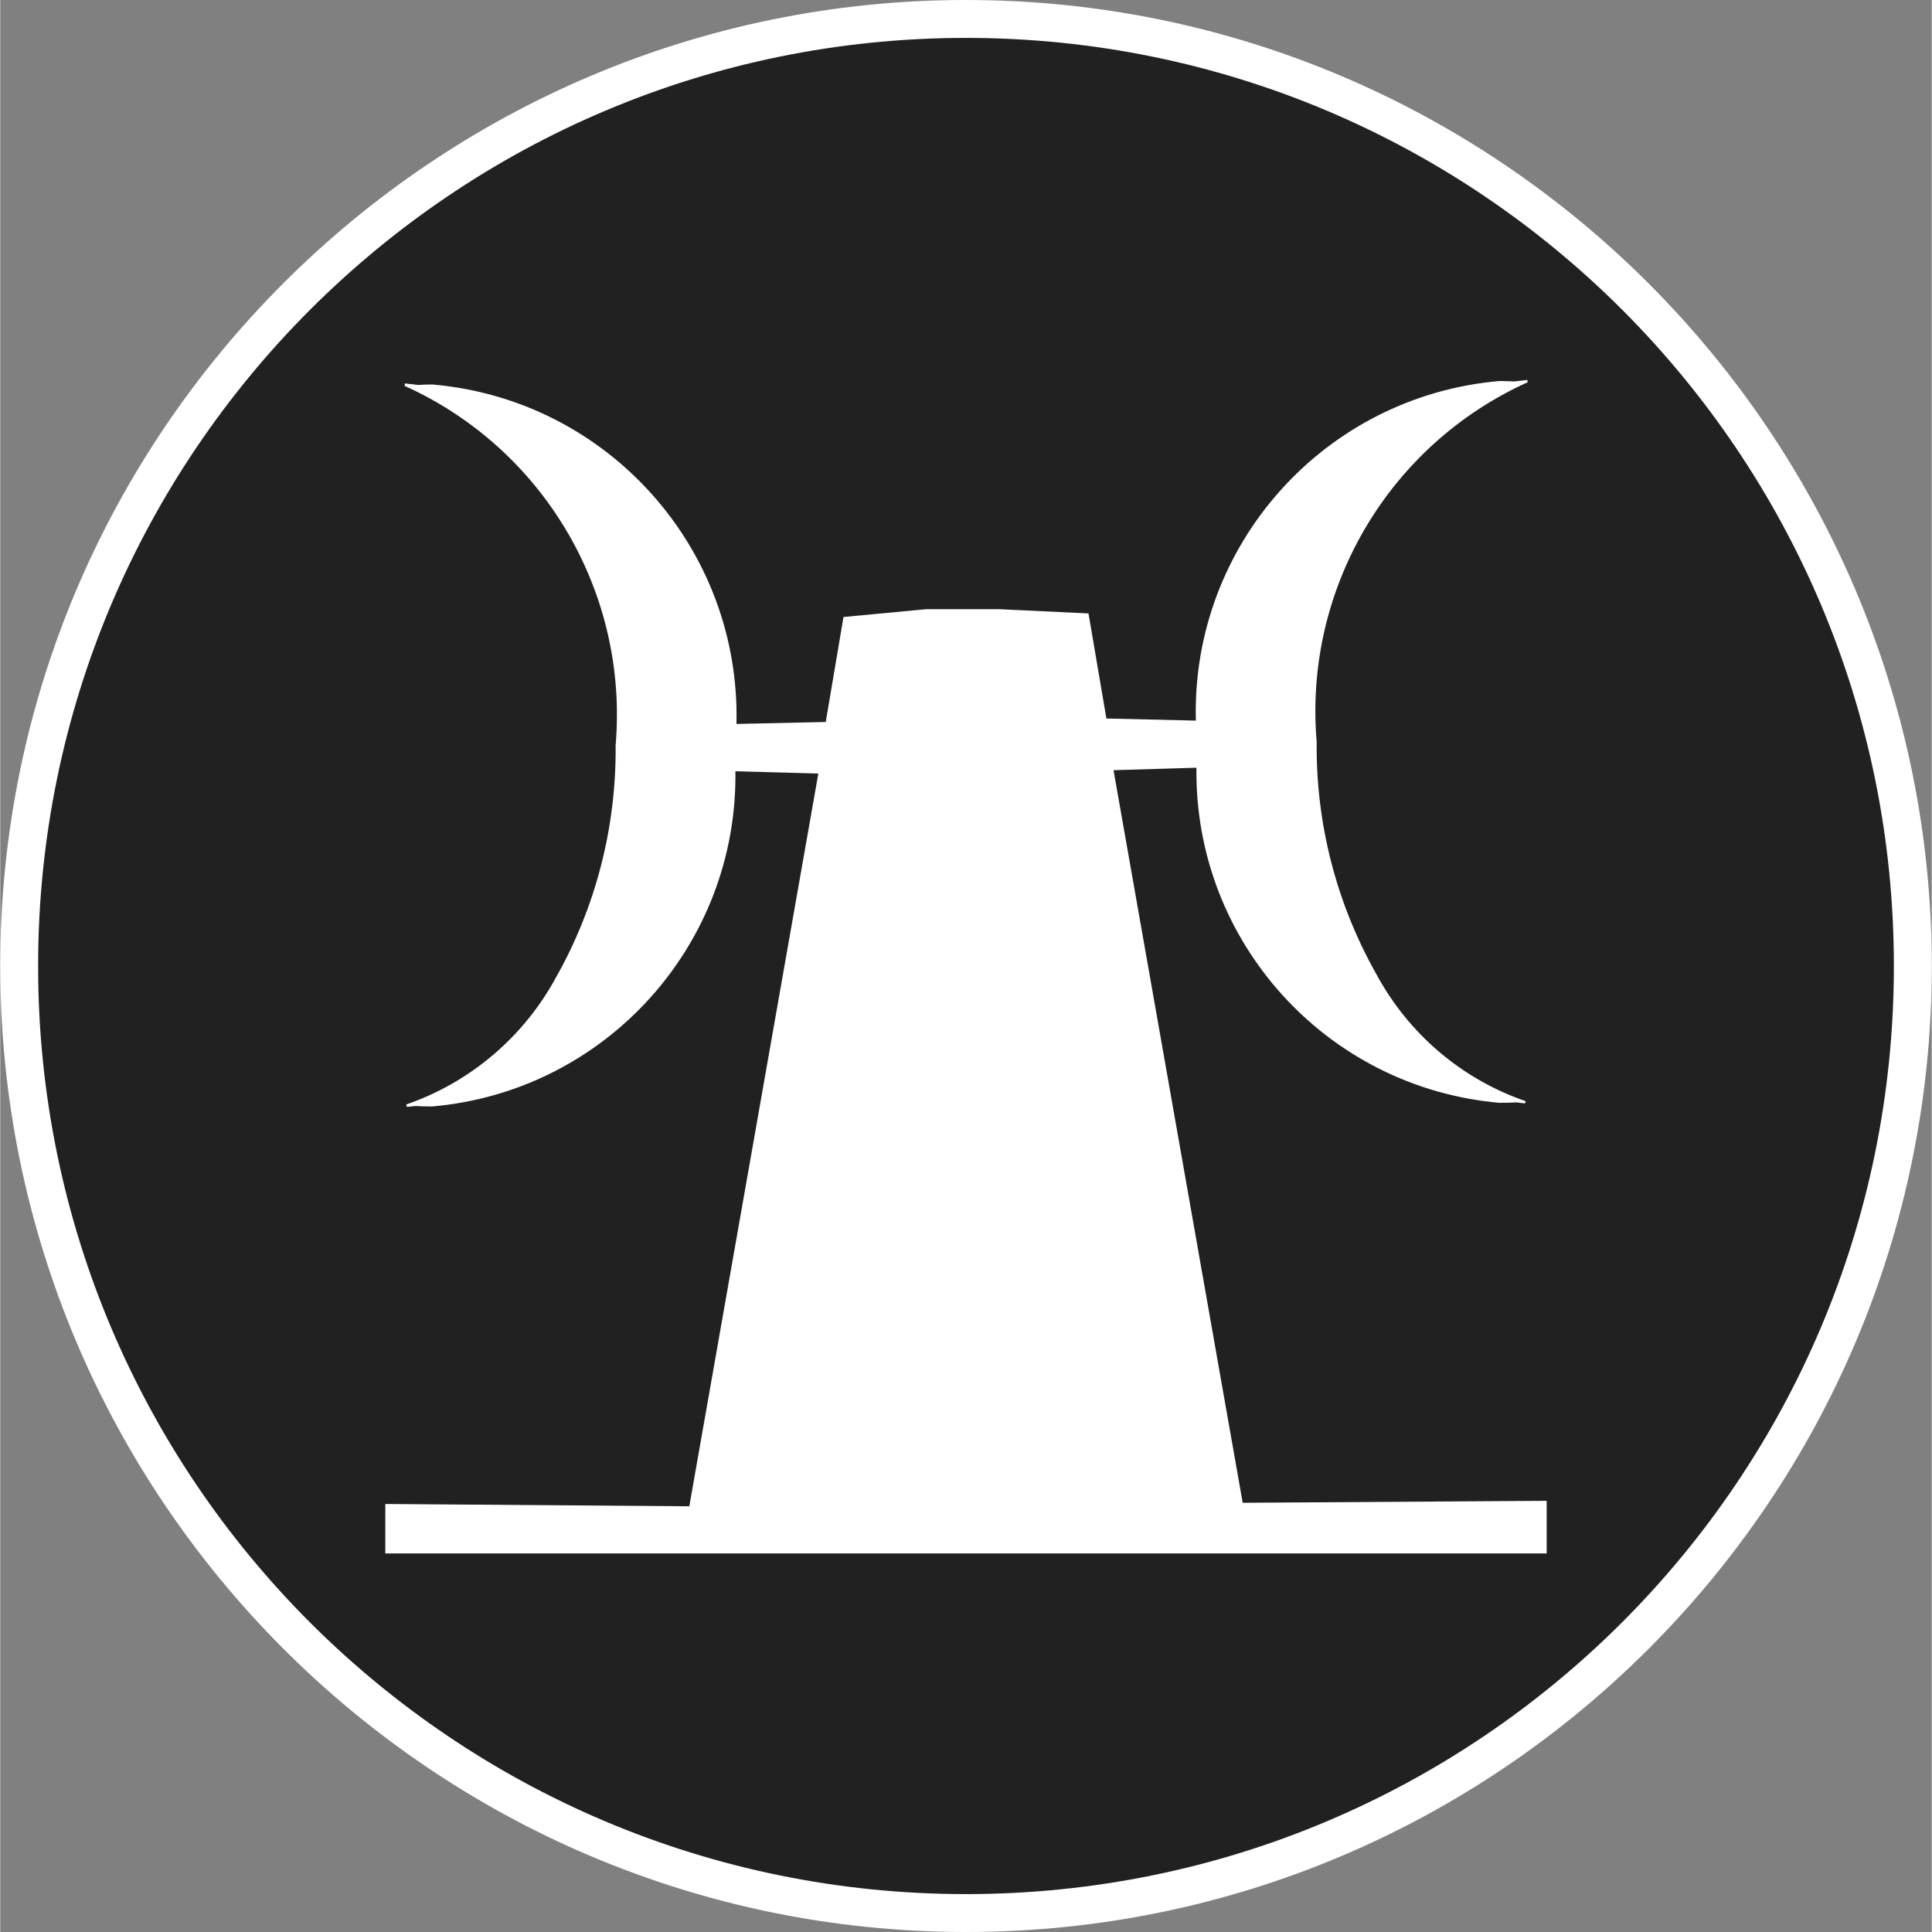 <?xml version="1.0" standalone="no"?>
<svg xmlns="http://www.w3.org/2000/svg" viewBox="-6.37 -6.372 12.74 12.743" color="#212121" width="75" height="75"><rect x="-6.37" y="-6.372" width="12.74" height="12.743" fill="#808080" stroke="none"/><g transform="matrix(1 0 0 -1 0 0)">
		<g xmlns="http://www.w3.org/2000/svg">
			<path class="primary" fill="currentColor" d="M0-6.25c-3.443,0-6.245,2.801-6.245,6.244c0,3.446,2.801,6.248,6.245,6.248S6.245,3.44,6.245-0.003    C6.245-3.449,3.443-6.25,0-6.25z"/>
			<path class="secondary" d="M0,6.122c3.38,0,6.12-2.74,6.12-6.12v-0.003c0-3.38-2.74-6.12-6.12-6.12s-6.12,2.74-6.12,6.12v0.003    C-6.12,3.377-3.38,6.122,0,6.122 M0,6.372c-3.512,0-6.37-2.857-6.37-6.37c0-3.515,2.857-6.373,6.37-6.373s6.37,2.857,6.37,6.37    S3.512,6.372,0,6.372L0,6.372z" fill="#FFFFFF"/>
		</g>
		<path xmlns="http://www.w3.org/2000/svg" id="Relay_Station_2_" class="secondary" d="M1.825-3.54L0.973,1.292l0.535,0.016H1.52c-0.015-1.147,0.858-2.111,2-2.21   c0.042,0,0.079,0.001,0.111,0.003l0.057-0.007l0.003,0.015C3.27-0.746,2.919-0.447,2.707-0.054c-0.264,0.467-0.4,0.996-0.394,1.532   C2.227,2.484,2.785,3.435,3.705,3.851L3.702,3.866l-0.085-0.01C3.589,3.857,3.556,3.859,3.52,3.859   C2.364,3.76,1.486,2.778,1.516,1.619l-0.59,0.014L0.809,2.32L0.808,2.326l-0.59,0.028h-0.479l-0.541-0.051h-0.006L-0.925,1.61   l-0.589-0.013c0.028,1.159-0.851,2.14-2.006,2.239c-0.031,0-0.063-0.001-0.093-0.003L-3.7,3.843l-0.003-0.016   c0.92-0.415,1.478-1.366,1.392-2.372c0.005-0.536-0.13-1.064-0.394-1.531C-2.918-0.468-3.27-0.767-3.692-0.913l0.004-0.016   l0.056,0.006c0.032-0.002,0.071-0.003,0.11-0.003c1.143,0.099,2.017,1.064,2.001,2.211l0.547-0.015l-0.851-4.833l-1.997,0.015   H-3.83v-0.326h7.66v0.347L1.825-3.54z" fill="#FFFFFF"/>
	</g></svg>